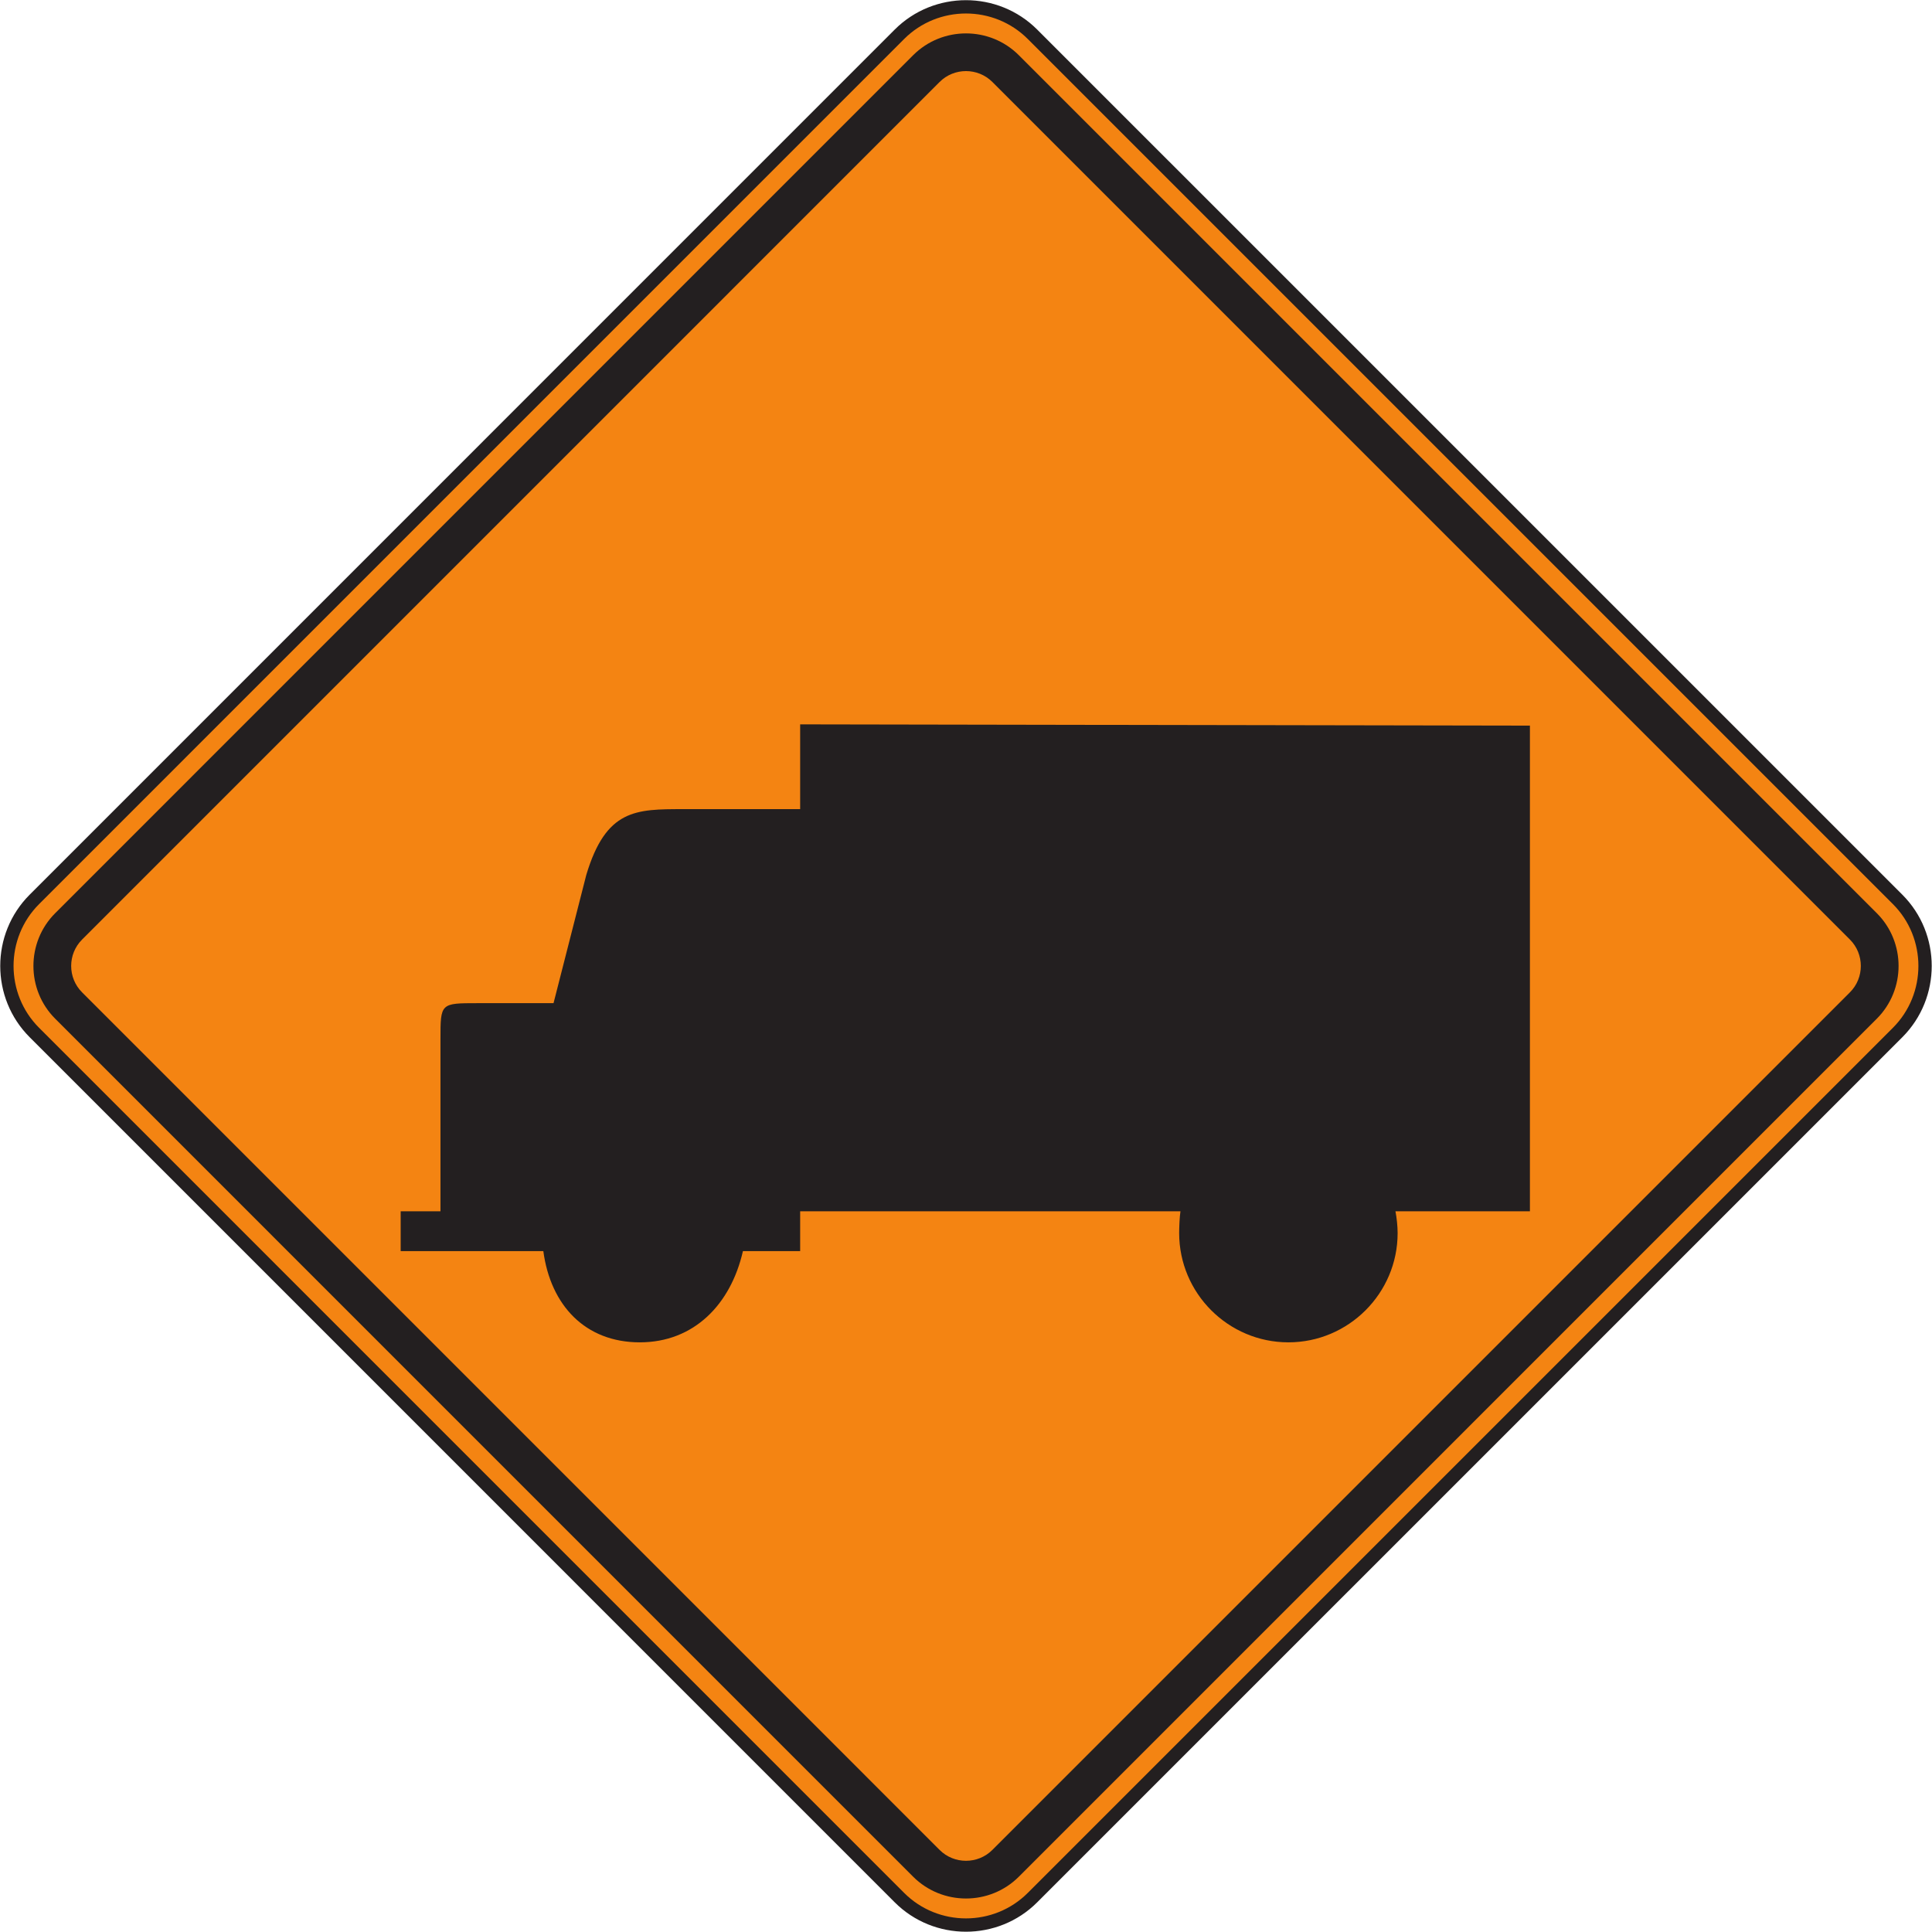 <?xml version="1.0" encoding="UTF-8" standalone="no"?>
<!-- Created with Inkscape (http://www.inkscape.org/) -->

<svg
   xmlns:dc="http://purl.org/dc/elements/1.1/"
   xmlns:cc="http://creativecommons.org/ns#"
   xmlns:rdf="http://www.w3.org/1999/02/22-rdf-syntax-ns#"
   xmlns:svg="http://www.w3.org/2000/svg"
   xmlns="http://www.w3.org/2000/svg"
   xmlns:sodipodi="http://sodipodi.sourceforge.net/DTD/sodipodi-0.dtd"
   xmlns:inkscape="http://www.inkscape.org/namespaces/inkscape"
   width="90.648"
   height="90.636"
   id="svg7341"
   version="1.1"
   inkscape:version="0.48.3.1 r9886"
   sodipodi:docname="New document 56">
  <defs
     id="defs7343">
    <clipPath
       clipPathUnits="userSpaceOnUse"
       id="clipPath4149">
      <path
         inkscape:connector-curvature="0"
         d="m 63,56.527 513,0 L 576,738 63,738 63,56.527 z"
         id="path4151" />
    </clipPath>
  </defs>
  <sodipodi:namedview
     id="base"
     pagecolor="#ffffff"
     bordercolor="#666666"
     borderopacity="1.0"
     inkscape:pageopacity="0.0"
     inkscape:pageshadow="2"
     inkscape:zoom="0.35"
     inkscape:cx="45.324162"
     inkscape:cy="45.315002"
     inkscape:document-units="px"
     inkscape:current-layer="layer1"
     showgrid="false"
     fit-margin-top="0"
     fit-margin-left="0"
     fit-margin-right="0"
     fit-margin-bottom="0"
     inkscape:window-width="451"
     inkscape:window-height="415"
     inkscape:window-x="25"
     inkscape:window-y="25"
     inkscape:window-maximized="0" />
  <g
     inkscape:label="Layer 1"
     inkscape:groupmode="layer"
     id="layer1"
     transform="translate(-329.676,-487.041)">
    <g
       transform="matrix(1.25,0,0,-1.25,136.83,785.02)"
       id="g4145">
      <g
         id="g4147"
         clip-path="url(#clipPath4149)">
        <g
           id="g4153"
           transform="translate(155.567,204.624)">
          <path
             inkscape:connector-curvature="0"
             d="m 0,0 32.47,32.472 c 1.374,1.374 3.622,1.374 4.995,0 L 69.938,0 c 1.373,-1.374 1.373,-3.622 0,-4.996 L 37.465,-37.468 c -1.373,-1.374 -3.621,-1.374 -4.995,0 L 0,-4.996 C -1.375,-3.622 -1.375,-1.374 0,0"
             style="fill:#f48412;fill-opacity:1;fill-rule:nonzero;stroke:none"
             id="path4155" />
        </g>
        <g
           id="g4157"
           transform="translate(155.567,204.624)">
          <path
             inkscape:connector-curvature="0"
             d="m 0,0 32.47,32.472 c 1.374,1.374 3.622,1.374 4.995,0 L 69.938,0 c 1.373,-1.374 1.373,-3.622 0,-4.996 L 37.465,-37.468 c -1.373,-1.374 -3.621,-1.374 -4.995,0 L 0,-4.996 C -1.375,-3.622 -1.375,-1.374 0,0 z"
             style="fill:none;stroke:#231f20;stroke-width:0.5;stroke-linecap:butt;stroke-linejoin:miter;stroke-miterlimit:4;stroke-opacity:1;stroke-dasharray:none"
             id="path4159" />
        </g>
        <g
           id="g4161"
           transform="translate(156.349,204.107)">
          <path
             inkscape:connector-curvature="0"
             d="m 0,0 32.204,32.205 c 1.092,1.09 2.875,1.09 3.965,0 L 68.374,0 c 1.09,-1.089 1.09,-2.873 0,-3.962 L 36.169,-36.168 c -1.09,-1.089 -2.873,-1.089 -3.965,0 L 0,-3.962 C -1.09,-2.873 -1.09,-1.089 0,0"
             style="fill:#231f20;fill-opacity:1;fill-rule:evenodd;stroke:none"
             id="path4163" />
        </g>
        <g
           id="g4165"
           transform="translate(157.357,203.116)">
          <path
             inkscape:connector-curvature="0"
             d="m 0,0 32.188,32.19 c 0.545,0.545 1.436,0.545 1.981,0 L 66.358,0 c 0.545,-0.545 0.545,-1.436 0,-1.98 L 34.169,-34.17 c -0.545,-0.545 -1.436,-0.545 -1.981,0 L 0,-1.98 C -0.545,-1.436 -0.545,-0.545 0,0"
             style="fill:#f48412;fill-opacity:1;fill-rule:evenodd;stroke:none"
             id="path4167" />
        </g>
        <g
           id="g4169"
           transform="translate(206.656,192.917)">
          <path
             inkscape:connector-curvature="0"
             d="m 0,0 0.032,0 5.015,0 0,18.229 -27.392,0.048 0,-3.182 -4.386,0 c -1.785,0 -2.9,0 -3.641,-2.467 l -1.23,-4.816 -2.846,0 c -1.398,0 -1.398,0 -1.398,-1.35 l 0,-6.462 -1.494,0 0,-1.495 5.355,0 c 0.272,-2.033 1.572,-3.424 3.621,-3.424 2.033,0 3.414,1.423 3.871,3.424 l 2.148,0 0,1.495 14.275,0 c -0.033,-0.192 -0.049,-0.611 -0.049,-0.819 0,-2.258 1.842,-4.1 4.1,-4.1 2.258,0 4.1,1.842 4.1,4.1 C 0.081,-0.563 0.047,-0.24 0,0"
             style="fill:#231f20;fill-opacity:1;fill-rule:evenodd;stroke:none"
             id="path4171" />
        </g>
      </g>
    </g>
  </g>
</svg>
